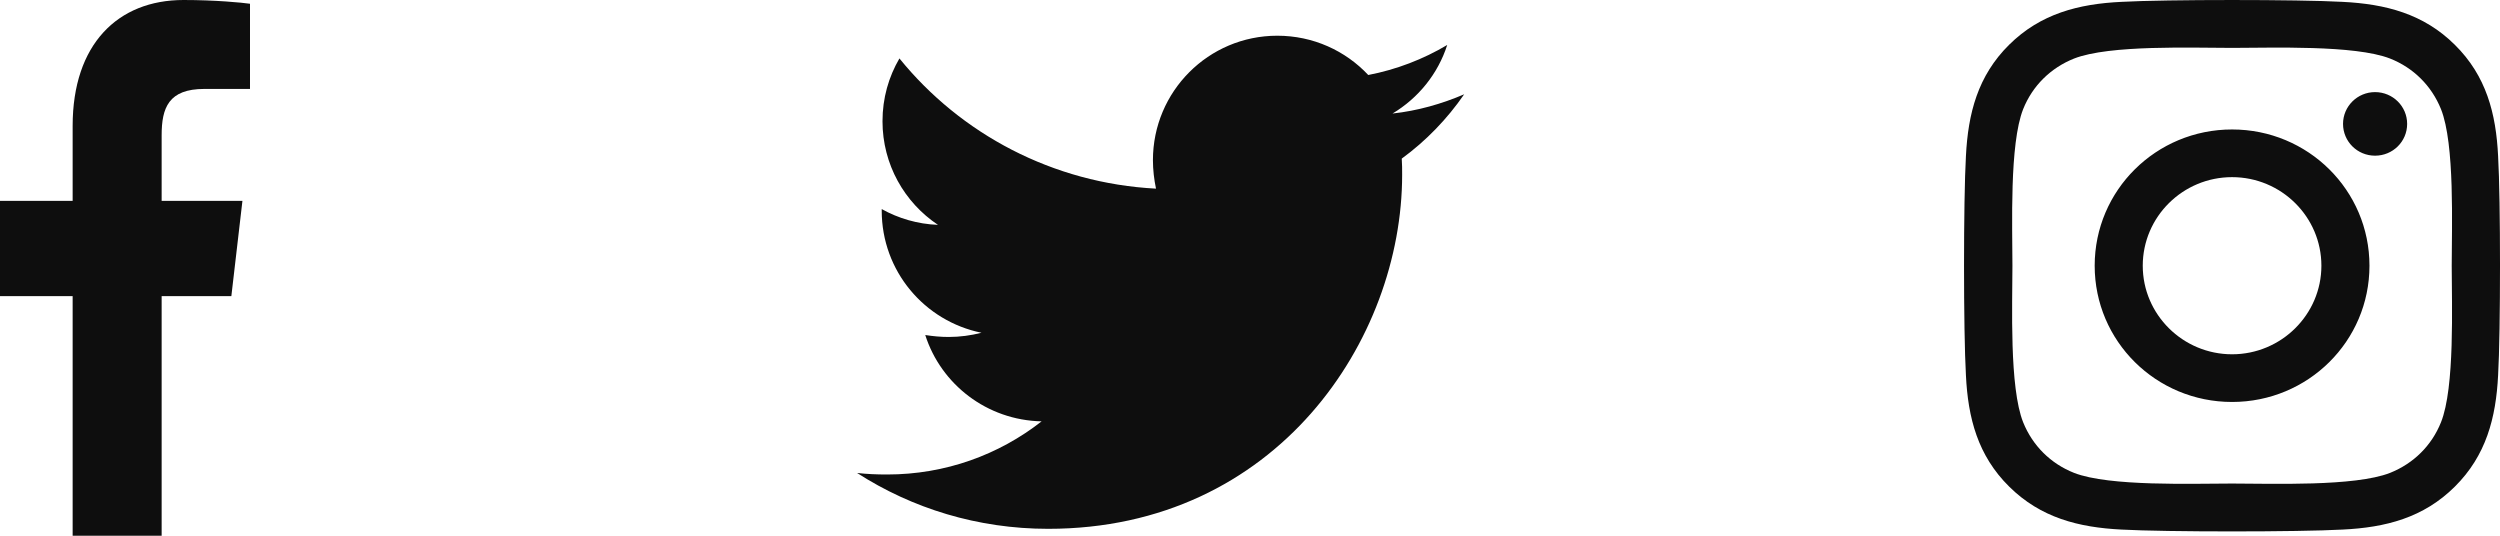 <svg width="70" height="15" viewBox="0 0 70 15" fill="none" xmlns="http://www.w3.org/2000/svg">
<g id="social icons">
<path id="Vector" d="M62.498 3.625C60.369 3.625 58.651 5.328 58.651 7.44C58.651 9.552 60.369 11.255 62.498 11.255C64.627 11.255 66.345 9.552 66.345 7.44C66.345 5.328 64.627 3.625 62.498 3.625ZM62.498 9.92C61.122 9.92 59.997 8.808 59.997 7.44C59.997 6.072 61.119 4.96 62.498 4.96C63.877 4.96 64.999 6.072 64.999 7.44C64.999 8.808 63.874 9.92 62.498 9.92ZM67.4 3.469C67.4 3.964 66.998 4.359 66.502 4.359C66.003 4.359 65.605 3.96 65.605 3.469C65.605 2.977 66.007 2.579 66.502 2.579C66.998 2.579 67.4 2.977 67.4 3.469ZM69.947 4.372C69.89 3.18 69.616 2.124 68.735 1.254C67.858 0.384 66.793 0.112 65.592 0.052C64.353 -0.017 60.64 -0.017 59.401 0.052C58.203 0.109 57.138 0.381 56.258 1.251C55.377 2.121 55.106 3.177 55.046 4.369C54.975 5.597 54.975 9.279 55.046 10.508C55.103 11.7 55.377 12.756 56.258 13.626C57.138 14.496 58.199 14.768 59.401 14.828C60.64 14.897 64.353 14.897 65.592 14.828C66.793 14.771 67.858 14.499 68.735 13.626C69.612 12.756 69.887 11.7 69.947 10.508C70.018 9.279 70.018 5.601 69.947 4.372ZM68.347 11.826C68.086 12.477 67.58 12.978 66.921 13.241C65.933 13.629 63.59 13.539 62.498 13.539C61.407 13.539 59.06 13.626 58.075 13.241C57.419 12.982 56.914 12.48 56.649 11.826C56.258 10.847 56.348 8.522 56.348 7.44C56.348 6.358 56.261 4.03 56.649 3.054C56.91 2.403 57.416 1.902 58.075 1.639C59.063 1.251 61.407 1.341 62.498 1.341C63.59 1.341 65.936 1.254 66.921 1.639C67.577 1.898 68.082 2.4 68.347 3.054C68.739 4.033 68.648 6.358 68.648 7.44C68.648 8.522 68.739 10.85 68.347 11.826Z" fill="#0E0E0E"/>
<path id="Vector_2" d="M39.249 4.441C39.26 4.592 39.26 4.743 39.26 4.894C39.26 9.5 35.755 14.807 29.348 14.807C27.374 14.807 25.54 14.235 23.998 13.243C24.279 13.275 24.548 13.286 24.839 13.286C26.468 13.286 27.967 12.736 29.165 11.798C27.633 11.765 26.349 10.762 25.907 9.381C26.123 9.414 26.339 9.435 26.565 9.435C26.878 9.435 27.191 9.392 27.482 9.317C25.886 8.993 24.688 7.591 24.688 5.897V5.854C25.152 6.113 25.691 6.275 26.263 6.296C25.325 5.671 24.71 4.603 24.71 3.395C24.71 2.747 24.882 2.154 25.184 1.636C26.899 3.751 29.477 5.131 32.368 5.282C32.314 5.023 32.282 4.754 32.282 4.484C32.282 2.564 33.835 1 35.765 1C36.769 1 37.675 1.421 38.311 2.1C39.098 1.949 39.853 1.658 40.522 1.259C40.263 2.068 39.713 2.747 38.99 3.179C39.691 3.103 40.371 2.909 40.997 2.64C40.522 3.33 39.929 3.945 39.249 4.441Z" fill="#0E0E0E"/>
<path id="Vector_3" d="M5.722 2.49H7V0.105C6.78 0.073 6.022 0 5.139 0C3.296 0 2.034 1.242 2.034 3.524V5.625H0V8.291H2.034V15H4.526V8.291H6.478L6.788 5.625H4.526V3.788C4.526 3.018 4.72 2.49 5.722 2.49Z" fill="#0E0E0E"/>
</g>
</svg>
